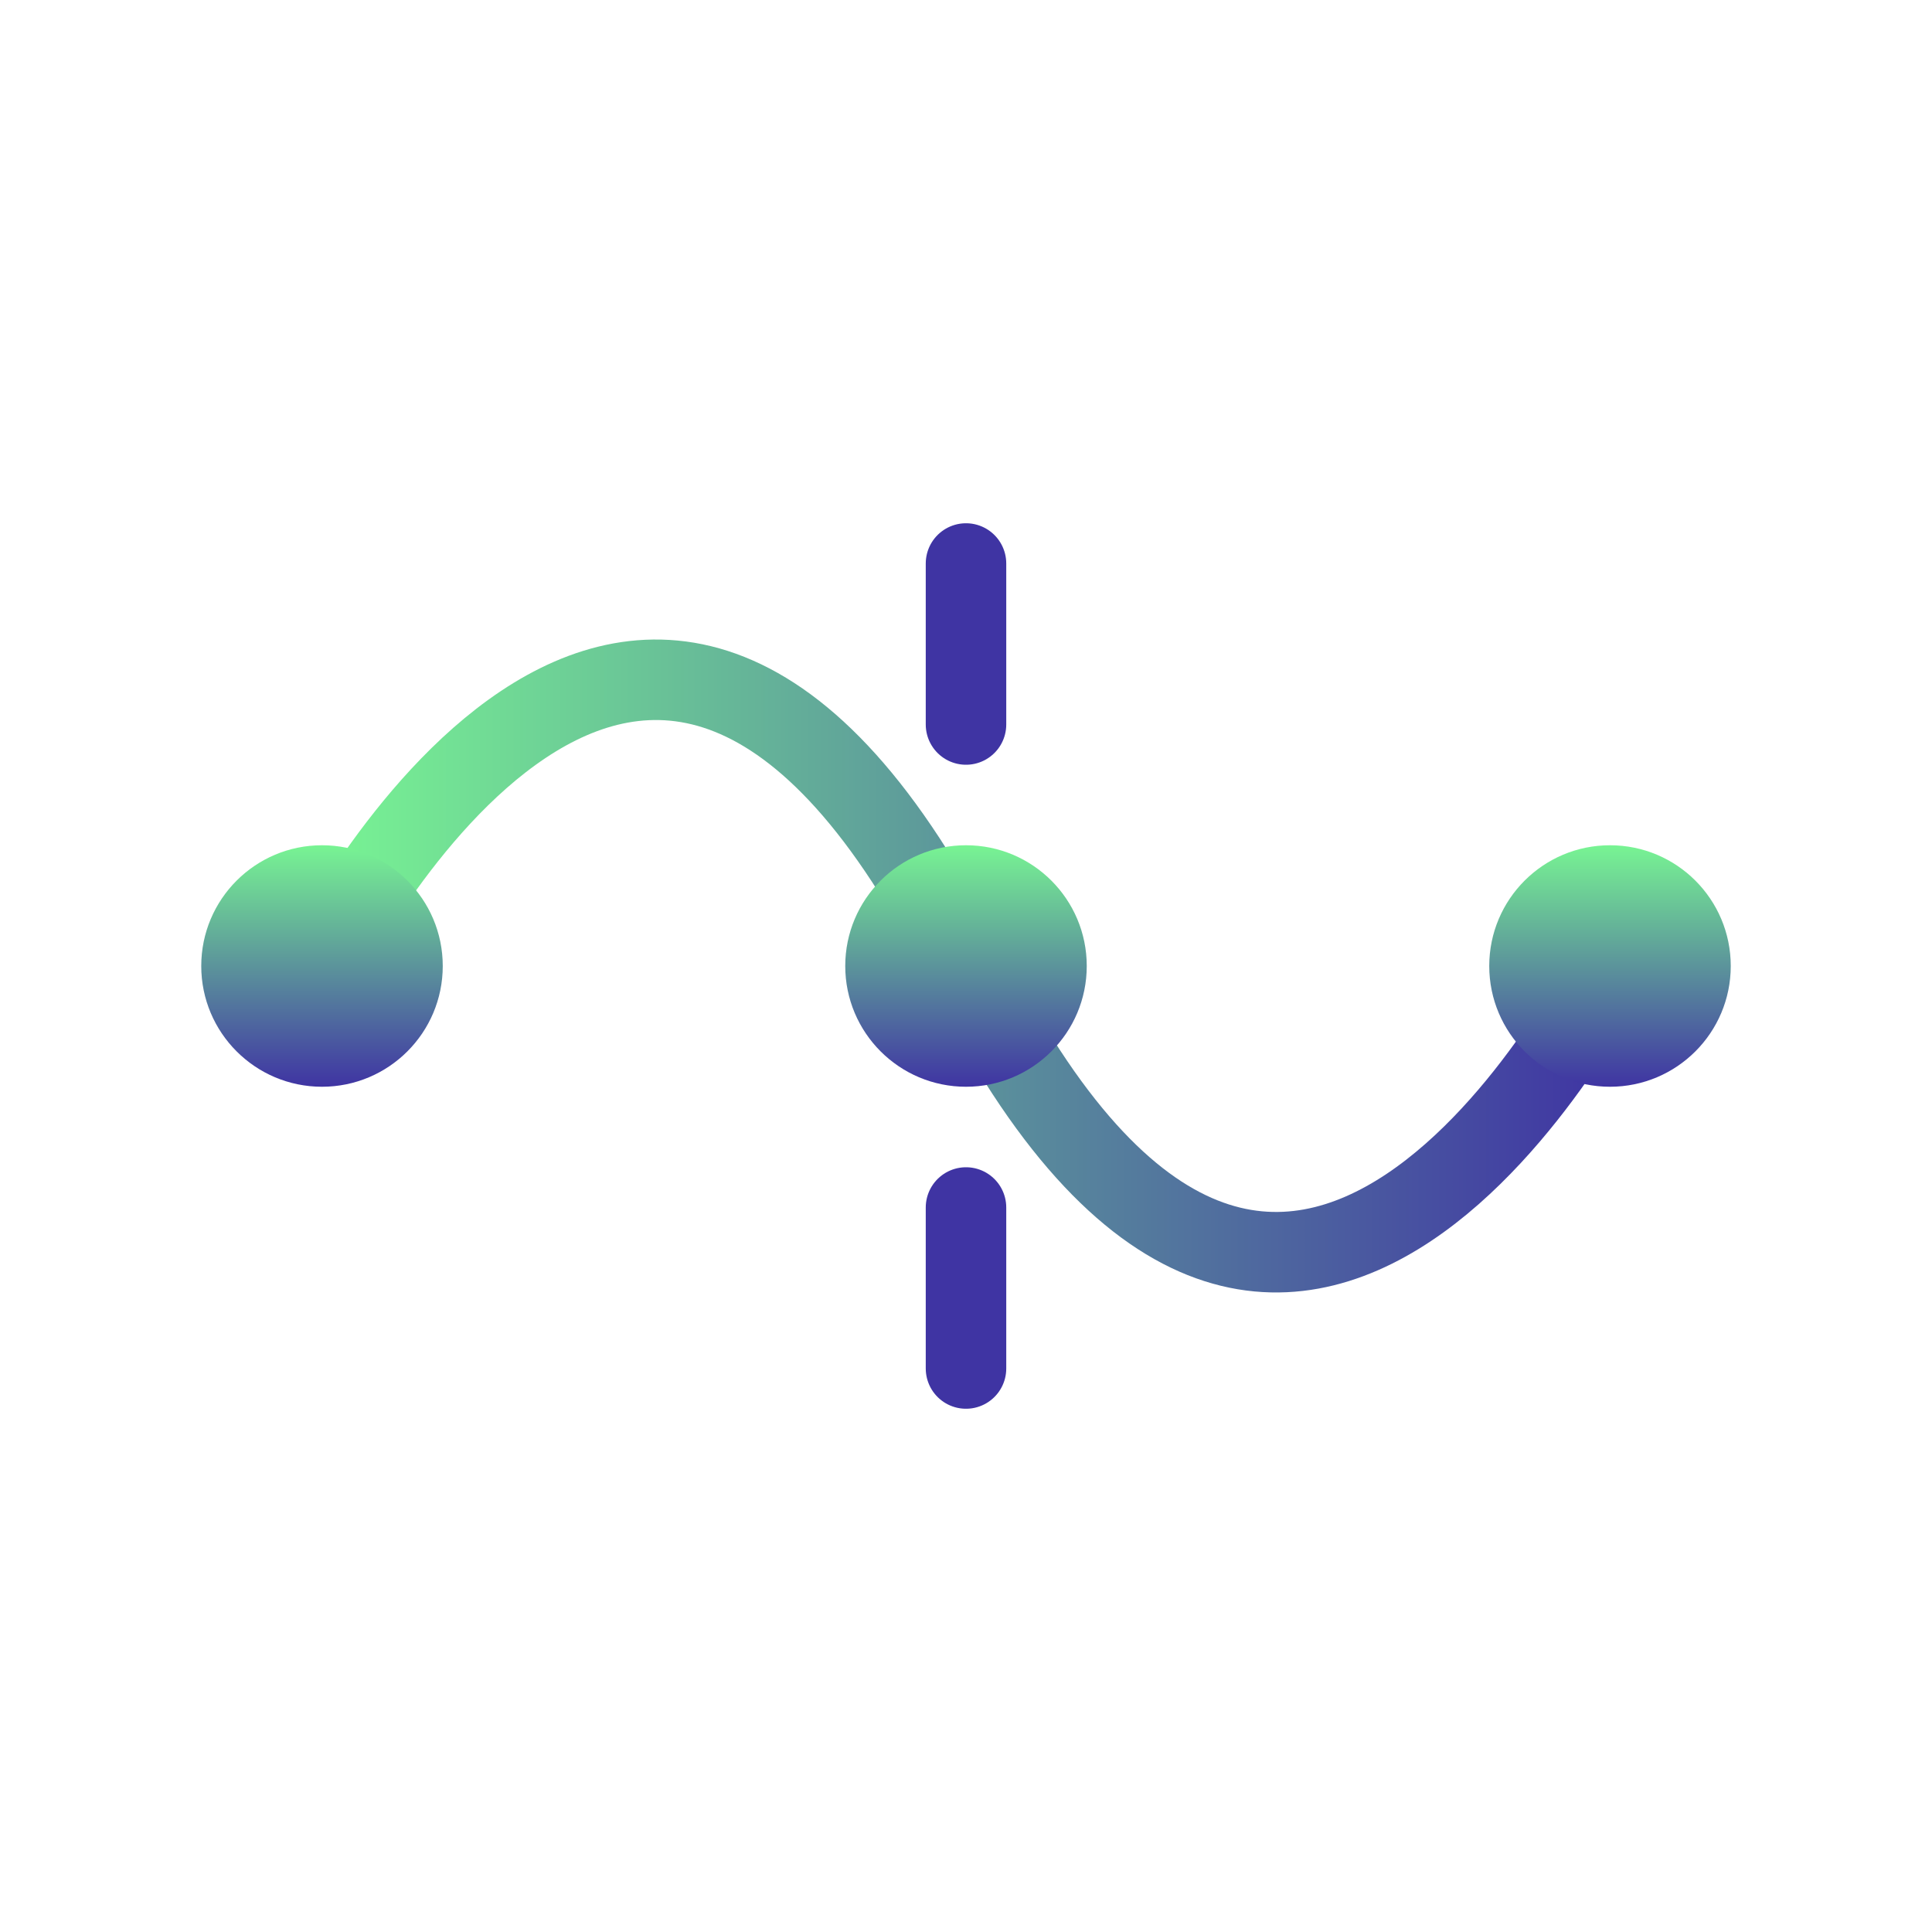 <?xml version="1.0" encoding="utf-8"?><!-- Uploaded to: SVG Repo, www.svgrepo.com, Generator: SVG Repo Mixer Tools -->
<svg width="48" height="48" viewBox="0 0 48 48" fill="none" xmlns="http://www.w3.org/2000/svg">
    <!-- Línea de ruta principal con gradiente -->
    <path d="M8 24C8 24 16 8 24 24C32 40 40 24 40 24" 
          stroke="url(#paint0_linear)" 
          stroke-width="2" 
          stroke-linecap="round" 
          stroke-linejoin="round"/>
    
    <!-- Puntos de hito -->
    <circle cx="8" cy="24" r="3" fill="url(#paint1_linear)"/>
    <circle cx="24" cy="24" r="3" fill="url(#paint1_linear)"/>
    <circle cx="40" cy="24" r="3" fill="url(#paint1_linear)"/>
    
    <!-- Líneas de conexión -->
    <path d="M24 14V18" stroke="#3F34A3" stroke-width="2" stroke-linecap="round"/>
    <path d="M24 30V34" stroke="#3F34A3" stroke-width="2" stroke-linecap="round"/>
    
    <!-- Bandera de meta -->

    <!-- Definición de gradientes -->
    <defs>
        <linearGradient id="paint0_linear" x1="8" y1="24" x2="40" y2="24" gradientUnits="userSpaceOnUse">
            <stop stop-color="#78F493"/>
            <stop offset="1" stop-color="#3F34A3"/>
        </linearGradient>
        <linearGradient id="paint1_linear" x1="8" y1="21" x2="8" y2="27" gradientUnits="userSpaceOnUse">
            <stop stop-color="#78F493"/>
            <stop offset="1" stop-color="#3F34A3"/>
        </linearGradient>
        <linearGradient id="paint2_linear" x1="34" y1="16" x2="40" y2="24" gradientUnits="userSpaceOnUse">
            <stop stop-color="#78F493"/>
            <stop offset="1" stop-color="#3F34A3"/>
        </linearGradient>
    </defs>
</svg>